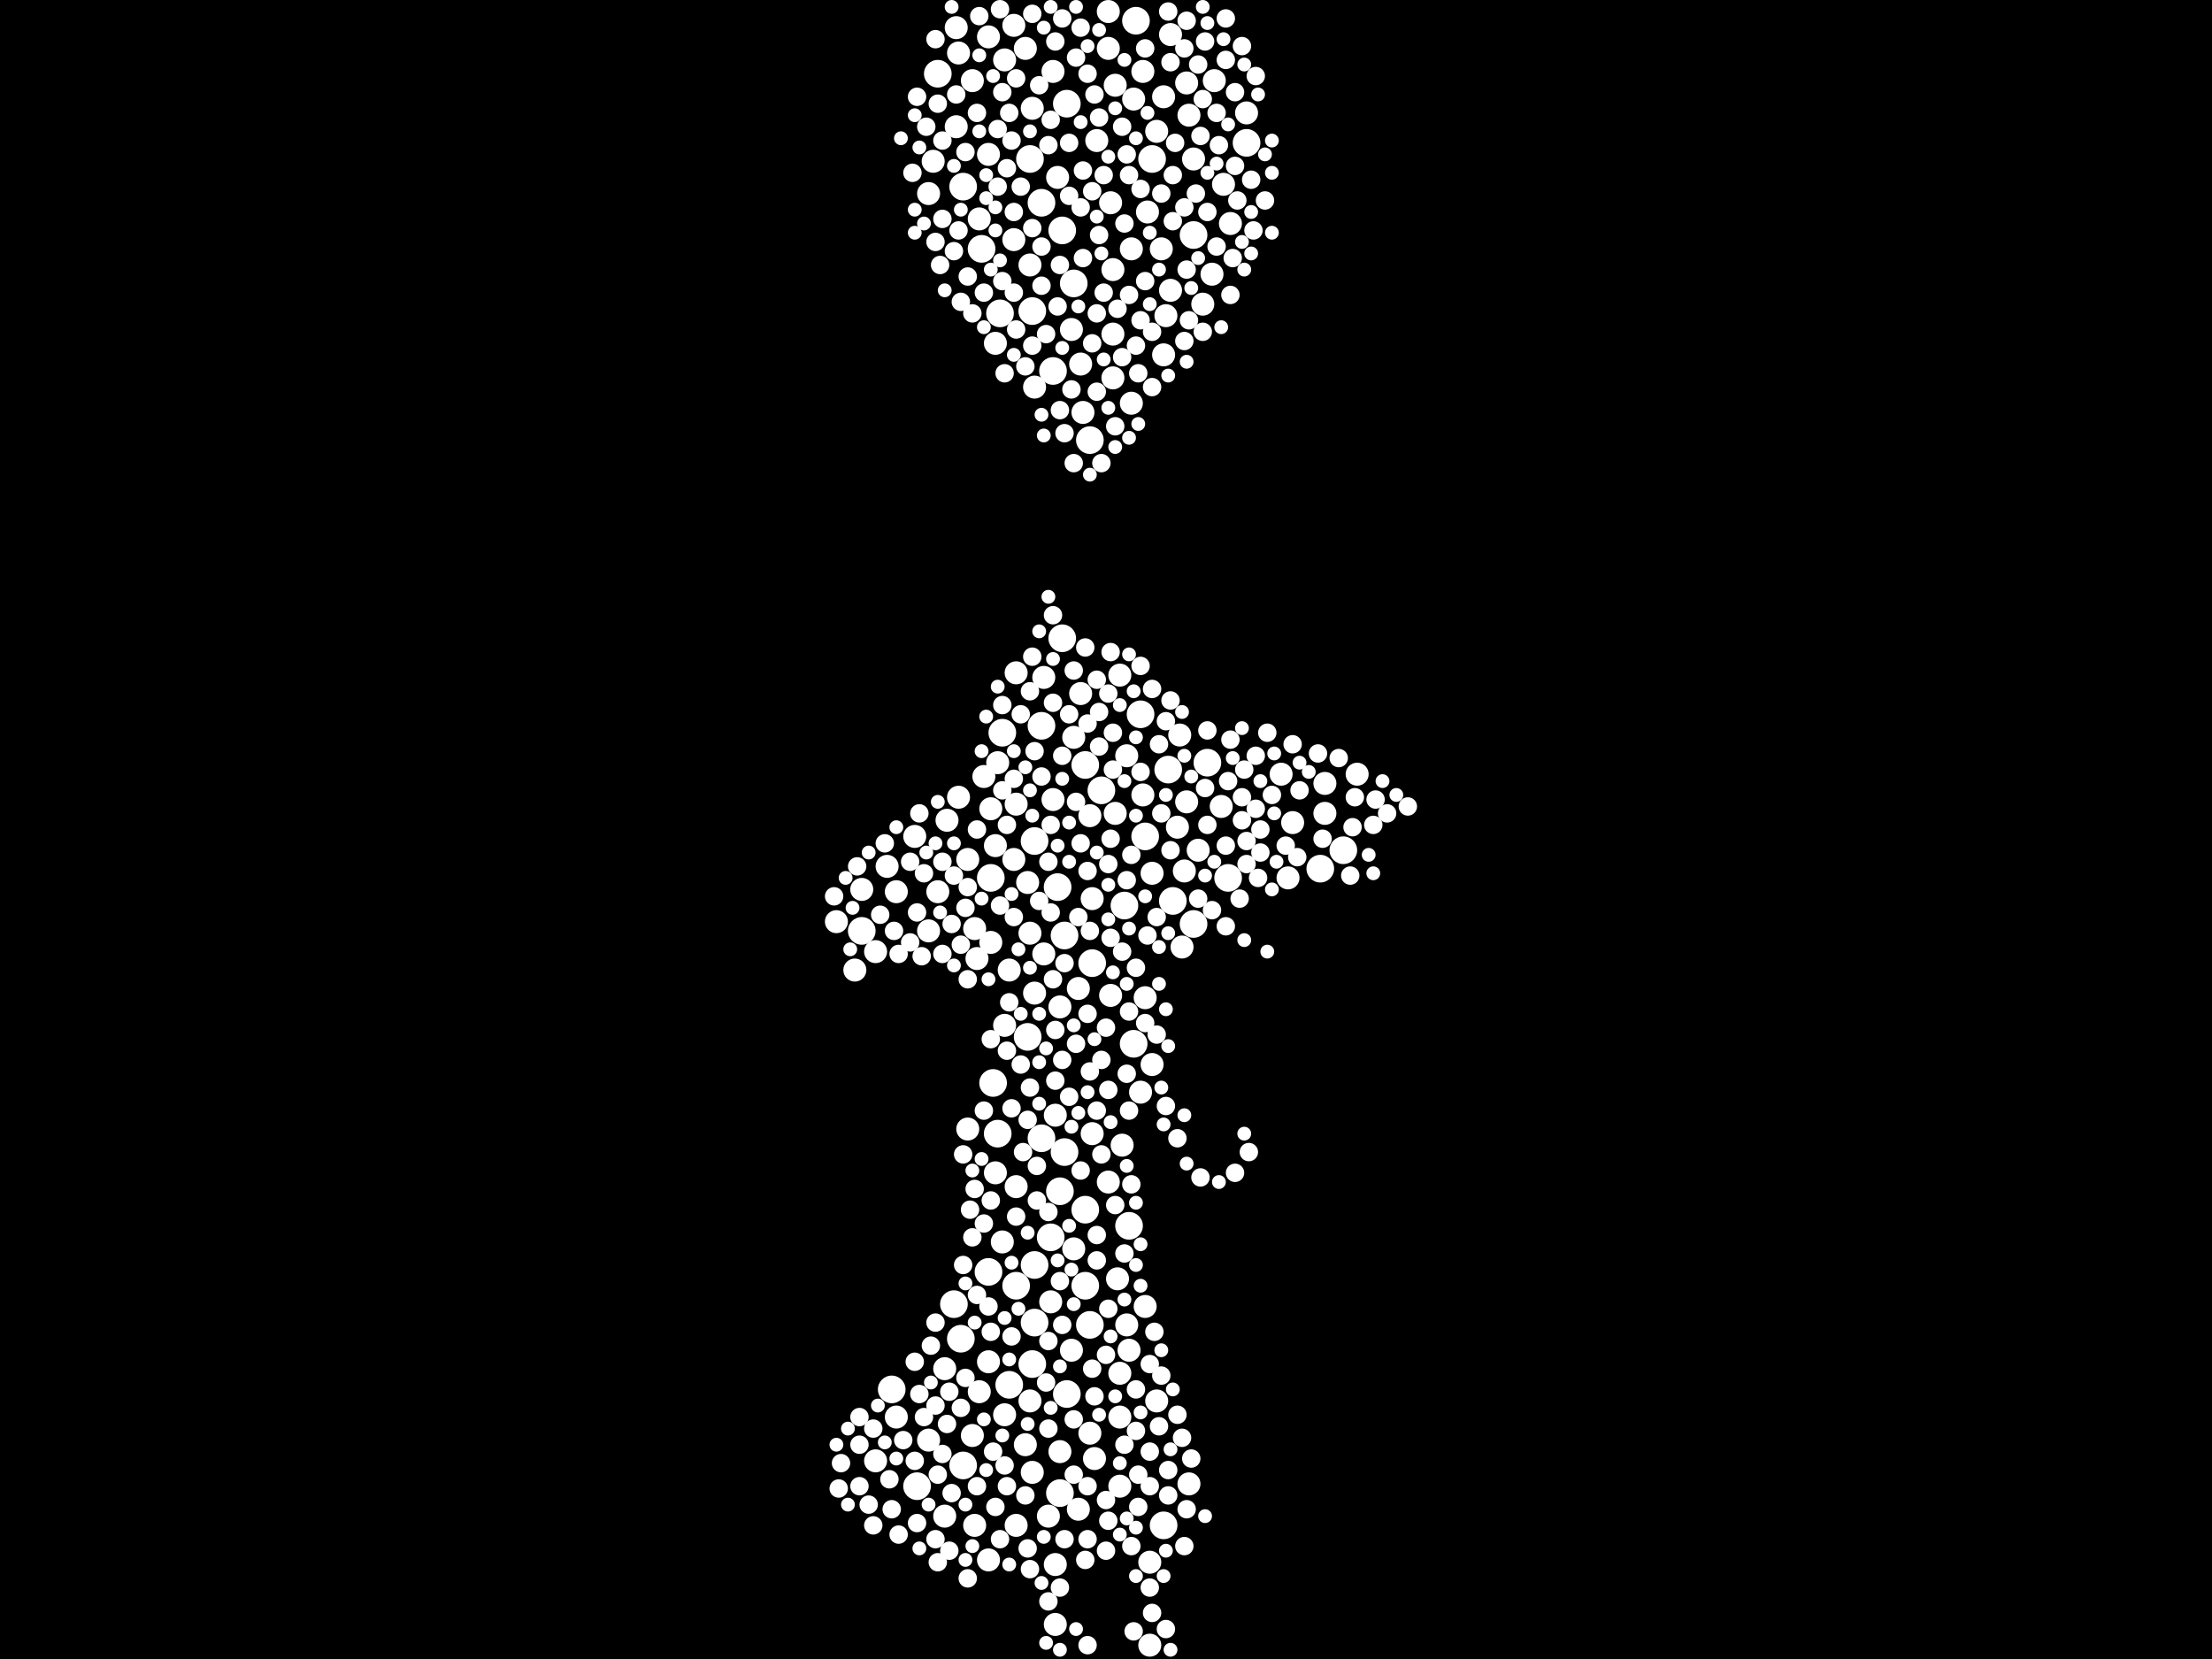 <?xml version="1.0" encoding="utf-8"?>
<svg xmlns="http://www.w3.org/2000/svg"
     xmlns:xlink="http://www.w3.org/1999/xlink" width="1920" height="1440" >

            <defs>
            <style type="text/css"><![CDATA[
circle {stroke: none;}
.c0 {fill: #FFFFFF;}
]]></style>
            </defs>
<rect x="0" y="0" width="1920" height="1440" fill="black"/>
<circle cx="904" cy="988" r="12" class="c0"/>
<circle cx="948" cy="836" r="12" class="c0"/>
<circle cx="1146" cy="754" r="12" class="c0"/>
<circle cx="866" cy="984" r="12" class="c0"/>
<circle cx="894" cy="138" r="12" class="c0"/>
<circle cx="774" cy="1206" r="12" class="c0"/>
<circle cx="914" cy="322" r="12" class="c0"/>
<circle cx="918" cy="770" r="12" class="c0"/>
<circle cx="946" cy="1150" r="12" class="c0"/>
<circle cx="898" cy="730" r="12" class="c0"/>
<circle cx="1166" cy="738" r="12" class="c0"/>
<circle cx="926" cy="1210" r="12" class="c0"/>
<circle cx="924" cy="1000" r="12" class="c0"/>
<circle cx="836" cy="1272" r="12" class="c0"/>
<circle cx="920" cy="1034" r="12" class="c0"/>
<circle cx="1082" cy="124" r="12" class="c0"/>
<circle cx="1048" cy="662" r="12" class="c0"/>
<circle cx="814" cy="64" r="12" class="c0"/>
<circle cx="904" cy="176" r="12" class="c0"/>
<circle cx="858" cy="1104" r="12" class="c0"/>
<circle cx="942" cy="664" r="12" class="c0"/>
<circle cx="942" cy="1050" r="12" class="c0"/>
<circle cx="942" cy="1116" r="12" class="c0"/>
<circle cx="990" cy="620" r="12" class="c0"/>
<circle cx="924" cy="812" r="12" class="c0"/>
<circle cx="920" cy="1296" r="12" class="c0"/>
<circle cx="898" cy="1098" r="12" class="c0"/>
<circle cx="836" cy="162" r="12" class="c0"/>
<circle cx="986" cy="18" r="12" class="c0"/>
<circle cx="1010" cy="1324" r="12" class="c0"/>
<circle cx="1018" cy="782" r="12" class="c0"/>
<circle cx="904" cy="630" r="12" class="c0"/>
<circle cx="1036" cy="204" r="12" class="c0"/>
<circle cx="1014" cy="668" r="12" class="c0"/>
<circle cx="882" cy="1116" r="12" class="c0"/>
<circle cx="912" cy="1074" r="12" class="c0"/>
<circle cx="748" cy="808" r="12" class="c0"/>
<circle cx="984" cy="906" r="12" class="c0"/>
<circle cx="1000" cy="138" r="12" class="c0"/>
<circle cx="946" cy="382" r="12" class="c0"/>
<circle cx="828" cy="1132" r="12" class="c0"/>
<circle cx="852" cy="216" r="12" class="c0"/>
<circle cx="898" cy="1148" r="12" class="c0"/>
<circle cx="1036" cy="802" r="12" class="c0"/>
<circle cx="860" cy="762" r="12" class="c0"/>
<circle cx="892" cy="900" r="12" class="c0"/>
<circle cx="876" cy="1202" r="12" class="c0"/>
<circle cx="926" cy="90" r="12" class="c0"/>
<circle cx="932" cy="246" r="12" class="c0"/>
<circle cx="922" cy="200" r="12" class="c0"/>
<circle cx="994" cy="726" r="12" class="c0"/>
<circle cx="956" cy="686" r="12" class="c0"/>
<circle cx="868" cy="272" r="12" class="c0"/>
<circle cx="896" cy="270" r="12" class="c0"/>
<circle cx="862" cy="940" r="12" class="c0"/>
<circle cx="834" cy="1162" r="12" class="c0"/>
<circle cx="1066" cy="762" r="12" class="c0"/>
<circle cx="980" cy="1064" r="12" class="c0"/>
<circle cx="922" cy="554" r="12" class="c0"/>
<circle cx="796" cy="1290" r="12" class="c0"/>
<circle cx="896" cy="1184" r="12" class="c0"/>
<circle cx="976" cy="786" r="12" class="c0"/>
<circle cx="870" cy="636" r="12" class="c0"/>
<circle cx="1118" cy="762" r="10" class="c0"/>
<circle cx="1150" cy="706" r="10" class="c0"/>
<circle cx="806" cy="168" r="10" class="c0"/>
<circle cx="832" cy="46" r="10" class="c0"/>
<circle cx="998" cy="1356" r="10" class="c0"/>
<circle cx="972" cy="1230" r="10" class="c0"/>
<circle cx="870" cy="1078" r="10" class="c0"/>
<circle cx="1024" cy="638" r="10" class="c0"/>
<circle cx="936" cy="1310" r="10" class="c0"/>
<circle cx="840" cy="746" r="10" class="c0"/>
<circle cx="1060" cy="700" r="10" class="c0"/>
<circle cx="946" cy="708" r="10" class="c0"/>
<circle cx="1004" cy="1216" r="10" class="c0"/>
<circle cx="1062" cy="160" r="10" class="c0"/>
<circle cx="916" cy="1358" r="10" class="c0"/>
<circle cx="1010" cy="84" r="10" class="c0"/>
<circle cx="972" cy="1192" r="10" class="c0"/>
<circle cx="898" cy="336" r="10" class="c0"/>
<circle cx="1112" cy="672" r="10" class="c0"/>
<circle cx="860" cy="818" r="10" class="c0"/>
<circle cx="966" cy="328" r="10" class="c0"/>
<circle cx="930" cy="1172" r="10" class="c0"/>
<circle cx="894" cy="230" r="10" class="c0"/>
<circle cx="850" cy="190" r="10" class="c0"/>
<circle cx="994" cy="1134" r="10" class="c0"/>
<circle cx="882" cy="1030" r="10" class="c0"/>
<circle cx="946" cy="1244" r="10" class="c0"/>
<circle cx="1016" cy="30" r="10" class="c0"/>
<circle cx="864" cy="298" r="10" class="c0"/>
<circle cx="858" cy="1354" r="10" class="c0"/>
<circle cx="914" cy="694" r="10" class="c0"/>
<circle cx="972" cy="1290" r="10" class="c0"/>
<circle cx="1036" cy="138" r="10" class="c0"/>
<circle cx="890" cy="1254" r="10" class="c0"/>
<circle cx="778" cy="1230" r="10" class="c0"/>
<circle cx="992" cy="62" r="10" class="c0"/>
<circle cx="778" cy="774" r="10" class="c0"/>
<circle cx="860" cy="702" r="10" class="c0"/>
<circle cx="990" cy="948" r="10" class="c0"/>
<circle cx="1004" cy="114" r="10" class="c0"/>
<circle cx="872" cy="52" r="10" class="c0"/>
<circle cx="832" cy="692" r="10" class="c0"/>
<circle cx="806" cy="808" r="10" class="c0"/>
<circle cx="940" cy="358" r="10" class="c0"/>
<circle cx="880" cy="746" r="10" class="c0"/>
<circle cx="968" cy="74" r="10" class="c0"/>
<circle cx="964" cy="864" r="10" class="c0"/>
<circle cx="872" cy="1228" r="10" class="c0"/>
<circle cx="1082" cy="98" r="10" class="c0"/>
<circle cx="864" cy="734" r="10" class="c0"/>
<circle cx="880" cy="208" r="10" class="c0"/>
<circle cx="820" cy="1316" r="10" class="c0"/>
<circle cx="890" cy="42" r="10" class="c0"/>
<circle cx="844" cy="1246" r="10" class="c0"/>
<circle cx="1026" cy="822" r="10" class="c0"/>
<circle cx="978" cy="656" r="10" class="c0"/>
<circle cx="962" cy="42" r="10" class="c0"/>
<circle cx="1122" cy="714" r="10" class="c0"/>
<circle cx="1032" cy="1288" r="10" class="c0"/>
<circle cx="994" cy="866" r="10" class="c0"/>
<circle cx="846" cy="1324" r="10" class="c0"/>
<circle cx="892" cy="766" r="10" class="c0"/>
<circle cx="966" cy="234" r="10" class="c0"/>
<circle cx="882" cy="584" r="10" class="c0"/>
<circle cx="1054" cy="70" r="10" class="c0"/>
<circle cx="840" cy="980" r="10" class="c0"/>
<circle cx="1008" cy="216" r="10" class="c0"/>
<circle cx="882" cy="698" r="10" class="c0"/>
<circle cx="1000" cy="758" r="10" class="c0"/>
<circle cx="760" cy="1268" r="10" class="c0"/>
<circle cx="980" cy="1172" r="10" class="c0"/>
<circle cx="858" cy="1182" r="10" class="c0"/>
<circle cx="906" cy="828" r="10" class="c0"/>
<circle cx="850" cy="1208" r="10" class="c0"/>
<circle cx="930" cy="286" r="10" class="c0"/>
<circle cx="898" cy="862" r="10" class="c0"/>
<circle cx="894" cy="810" r="10" class="c0"/>
<circle cx="936" cy="858" r="10" class="c0"/>
<circle cx="1052" cy="238" r="10" class="c0"/>
<circle cx="830" cy="110" r="10" class="c0"/>
<circle cx="876" cy="842" r="10" class="c0"/>
<circle cx="948" cy="984" r="10" class="c0"/>
<circle cx="972" cy="586" r="10" class="c0"/>
<circle cx="1032" cy="100" r="10" class="c0"/>
<circle cx="906" cy="588" r="10" class="c0"/>
<circle cx="1044" cy="264" r="10" class="c0"/>
<circle cx="1010" cy="308" r="10" class="c0"/>
<circle cx="968" cy="706" r="10" class="c0"/>
<circle cx="1016" cy="252" r="10" class="c0"/>
<circle cx="938" cy="316" r="10" class="c0"/>
<circle cx="858" cy="32" r="10" class="c0"/>
<circle cx="1030" cy="696" r="10" class="c0"/>
<circle cx="1000" cy="924" r="10" class="c0"/>
<circle cx="846" cy="806" r="10" class="c0"/>
<circle cx="910" cy="1316" r="10" class="c0"/>
<circle cx="916" cy="1410" r="10" class="c0"/>
<circle cx="1012" cy="274" r="10" class="c0"/>
<circle cx="748" cy="772" r="10" class="c0"/>
<circle cx="848" cy="832" r="10" class="c0"/>
<circle cx="760" cy="826" r="10" class="c0"/>
<circle cx="866" cy="662" r="10" class="c0"/>
<circle cx="1150" cy="680" r="10" class="c0"/>
<circle cx="1178" cy="672" r="10" class="c0"/>
<circle cx="1022" cy="718" r="10" class="c0"/>
<circle cx="916" cy="968" r="10" class="c0"/>
<circle cx="950" cy="1266" r="10" class="c0"/>
<circle cx="982" cy="350" r="10" class="c0"/>
<circle cx="814" cy="774" r="10" class="c0"/>
<circle cx="932" cy="640" r="10" class="c0"/>
<circle cx="844" cy="70" r="10" class="c0"/>
<circle cx="964" cy="176" r="10" class="c0"/>
<circle cx="962" cy="10" r="10" class="c0"/>
<circle cx="938" cy="602" r="10" class="c0"/>
<circle cx="912" cy="1130" r="10" class="c0"/>
<circle cx="894" cy="1216" r="10" class="c0"/>
<circle cx="872" cy="890" r="10" class="c0"/>
<circle cx="998" cy="1428" r="10" class="c0"/>
<circle cx="1068" cy="194" r="10" class="c0"/>
<circle cx="932" cy="1084" r="10" class="c0"/>
<circle cx="830" cy="24" r="10" class="c0"/>
<circle cx="880" cy="22" r="10" class="c0"/>
<circle cx="962" cy="1026" r="10" class="c0"/>
<circle cx="970" cy="1110" r="10" class="c0"/>
<circle cx="864" cy="1018" r="10" class="c0"/>
<circle cx="984" cy="86" r="10" class="c0"/>
<circle cx="914" cy="62" r="10" class="c0"/>
<circle cx="978" cy="1150" r="10" class="c0"/>
<circle cx="1030" cy="72" r="10" class="c0"/>
<circle cx="770" cy="752" r="10" class="c0"/>
<circle cx="920" cy="874" r="10" class="c0"/>
<circle cx="896" cy="94" r="10" class="c0"/>
<circle cx="820" cy="1188" r="10" class="c0"/>
<circle cx="822" cy="712" r="10" class="c0"/>
<circle cx="996" cy="184" r="10" class="c0"/>
<circle cx="948" cy="780" r="10" class="c0"/>
<circle cx="918" cy="154" r="10" class="c0"/>
<circle cx="896" cy="1278" r="10" class="c0"/>
<circle cx="806" cy="1250" r="10" class="c0"/>
<circle cx="810" cy="140" r="10" class="c0"/>
<circle cx="882" cy="1324" r="10" class="c0"/>
<circle cx="974" cy="994" r="10" class="c0"/>
<circle cx="858" cy="134" r="10" class="c0"/>
<circle cx="794" cy="726" r="10" class="c0"/>
<circle cx="726" cy="800" r="10" class="c0"/>
<circle cx="920" cy="1260" r="10" class="c0"/>
<circle cx="966" cy="290" r="10" class="c0"/>
<circle cx="742" cy="842" r="10" class="c0"/>
<circle cx="1028" cy="756" r="10" class="c0"/>
<circle cx="952" cy="122" r="10" class="c0"/>
<circle cx="854" cy="674" r="10" class="c0"/>
<circle cx="1040" cy="738" r="10" class="c0"/>
<circle cx="992" cy="690" r="10" class="c0"/>
<circle cx="982" cy="216" r="10" class="c0"/>
<circle cx="912" cy="792" r="8" class="c0"/>
<circle cx="944" cy="1336" r="8" class="c0"/>
<circle cx="980" cy="152" r="8" class="c0"/>
<circle cx="998" cy="1260" r="8" class="c0"/>
<circle cx="1082" cy="730" r="8" class="c0"/>
<circle cx="916" cy="36" r="8" class="c0"/>
<circle cx="974" cy="110" r="8" class="c0"/>
<circle cx="900" cy="1012" r="8" class="c0"/>
<circle cx="824" cy="1346" r="8" class="c0"/>
<circle cx="832" cy="200" r="8" class="c0"/>
<circle cx="758" cy="1240" r="8" class="c0"/>
<circle cx="894" cy="944" r="8" class="c0"/>
<circle cx="896" cy="300" r="8" class="c0"/>
<circle cx="986" cy="1242" r="8" class="c0"/>
<circle cx="1000" cy="1400" r="8" class="c0"/>
<circle cx="1100" cy="636" r="8" class="c0"/>
<circle cx="764" cy="794" r="8" class="c0"/>
<circle cx="866" cy="112" r="8" class="c0"/>
<circle cx="892" cy="1344" r="8" class="c0"/>
<circle cx="812" cy="1220" r="8" class="c0"/>
<circle cx="866" cy="162" r="8" class="c0"/>
<circle cx="950" cy="1212" r="8" class="c0"/>
<circle cx="988" cy="1308" r="8" class="c0"/>
<circle cx="846" cy="1032" r="8" class="c0"/>
<circle cx="1008" cy="1194" r="8" class="c0"/>
<circle cx="1000" cy="598" r="8" class="c0"/>
<circle cx="840" cy="240" r="8" class="c0"/>
<circle cx="998" cy="1378" r="8" class="c0"/>
<circle cx="952" cy="1094" r="8" class="c0"/>
<circle cx="844" cy="1074" r="8" class="c0"/>
<circle cx="1086" cy="156" r="8" class="c0"/>
<circle cx="982" cy="742" r="8" class="c0"/>
<circle cx="818" cy="748" r="8" class="c0"/>
<circle cx="954" cy="204" r="8" class="c0"/>
<circle cx="1066" cy="678" r="8" class="c0"/>
<circle cx="1090" cy="656" r="8" class="c0"/>
<circle cx="826" cy="1296" r="8" class="c0"/>
<circle cx="944" cy="64" r="8" class="c0"/>
<circle cx="914" cy="610" r="8" class="c0"/>
<circle cx="784" cy="1250" r="8" class="c0"/>
<circle cx="1018" cy="192" r="8" class="c0"/>
<circle cx="904" cy="674" r="8" class="c0"/>
<circle cx="1016" cy="54" r="8" class="c0"/>
<circle cx="1048" cy="716" r="8" class="c0"/>
<circle cx="1064" cy="52" r="8" class="c0"/>
<circle cx="1028" cy="1342" r="8" class="c0"/>
<circle cx="1030" cy="18" r="8" class="c0"/>
<circle cx="804" cy="110" r="8" class="c0"/>
<circle cx="944" cy="628" r="8" class="c0"/>
<circle cx="946" cy="808" r="8" class="c0"/>
<circle cx="1006" cy="646" r="8" class="c0"/>
<circle cx="870" cy="80" r="8" class="c0"/>
<circle cx="1046" cy="36" r="8" class="c0"/>
<circle cx="980" cy="964" r="8" class="c0"/>
<circle cx="952" cy="964" r="8" class="c0"/>
<circle cx="932" cy="582" r="8" class="c0"/>
<circle cx="912" cy="716" r="8" class="c0"/>
<circle cx="1006" cy="1238" r="8" class="c0"/>
<circle cx="982" cy="1342" r="8" class="c0"/>
<circle cx="922" cy="16" r="8" class="c0"/>
<circle cx="910" cy="1240" r="8" class="c0"/>
<circle cx="870" cy="244" r="8" class="c0"/>
<circle cx="864" cy="1308" r="8" class="c0"/>
<circle cx="928" cy="124" r="8" class="c0"/>
<circle cx="980" cy="878" r="8" class="c0"/>
<circle cx="1070" cy="224" r="8" class="c0"/>
<circle cx="976" cy="194" r="8" class="c0"/>
<circle cx="818" cy="190" r="8" class="c0"/>
<circle cx="1078" cy="40" r="8" class="c0"/>
<circle cx="1104" cy="690" r="8" class="c0"/>
<circle cx="932" cy="1280" r="8" class="c0"/>
<circle cx="952" cy="340" r="8" class="c0"/>
<circle cx="942" cy="562" r="8" class="c0"/>
<circle cx="1144" cy="654" r="8" class="c0"/>
<circle cx="1014" cy="1298" r="8" class="c0"/>
<circle cx="730" cy="1270" r="8" class="c0"/>
<circle cx="878" cy="1160" r="8" class="c0"/>
<circle cx="978" cy="134" r="8" class="c0"/>
<circle cx="850" cy="14" r="8" class="c0"/>
<circle cx="960" cy="892" r="8" class="c0"/>
<circle cx="962" cy="602" r="8" class="c0"/>
<circle cx="882" cy="1056" r="8" class="c0"/>
<circle cx="1068" cy="642" r="8" class="c0"/>
<circle cx="1000" cy="288" r="8" class="c0"/>
<circle cx="818" cy="828" r="8" class="c0"/>
<circle cx="948" cy="1188" r="8" class="c0"/>
<circle cx="862" cy="1260" r="8" class="c0"/>
<circle cx="922" cy="920" r="8" class="c0"/>
<circle cx="970" cy="268" r="8" class="c0"/>
<circle cx="894" cy="1362" r="8" class="c0"/>
<circle cx="838" cy="132" r="8" class="c0"/>
<circle cx="794" cy="1182" r="8" class="c0"/>
<circle cx="968" cy="370" r="8" class="c0"/>
<circle cx="986" cy="840" r="8" class="c0"/>
<circle cx="1148" cy="728" r="8" class="c0"/>
<circle cx="956" cy="1002" r="8" class="c0"/>
<circle cx="808" cy="1168" r="8" class="c0"/>
<circle cx="886" cy="620" r="8" class="c0"/>
<circle cx="1078" cy="692" r="8" class="c0"/>
<circle cx="944" cy="880" r="8" class="c0"/>
<circle cx="1176" cy="692" r="8" class="c0"/>
<circle cx="754" cy="1306" r="8" class="c0"/>
<circle cx="962" cy="946" r="8" class="c0"/>
<circle cx="1026" cy="1248" r="8" class="c0"/>
<circle cx="860" cy="1042" r="8" class="c0"/>
<circle cx="1204" cy="706" r="8" class="c0"/>
<circle cx="978" cy="932" r="8" class="c0"/>
<circle cx="1048" cy="634" r="8" class="c0"/>
<circle cx="1004" cy="898" r="8" class="c0"/>
<circle cx="920" cy="356" r="8" class="c0"/>
<circle cx="1020" cy="124" r="8" class="c0"/>
<circle cx="822" cy="1236" r="8" class="c0"/>
<circle cx="744" cy="752" r="8" class="c0"/>
<circle cx="874" cy="912" r="8" class="c0"/>
<circle cx="944" cy="756" r="8" class="c0"/>
<circle cx="1014" cy="10" r="8" class="c0"/>
<circle cx="1028" cy="180" r="8" class="c0"/>
<circle cx="964" cy="814" r="8" class="c0"/>
<circle cx="796" cy="1322" r="8" class="c0"/>
<circle cx="868" cy="786" r="8" class="c0"/>
<circle cx="938" cy="24" r="8" class="c0"/>
<circle cx="940" cy="148" r="8" class="c0"/>
<circle cx="826" cy="802" r="8" class="c0"/>
<circle cx="872" cy="1272" r="8" class="c0"/>
<circle cx="1090" cy="66" r="8" class="c0"/>
<circle cx="780" cy="1332" r="8" class="c0"/>
<circle cx="1056" cy="98" r="8" class="c0"/>
<circle cx="860" cy="1156" r="8" class="c0"/>
<circle cx="1074" cy="174" r="8" class="c0"/>
<circle cx="896" cy="198" r="8" class="c0"/>
<circle cx="946" cy="930" r="8" class="c0"/>
<circle cx="974" cy="310" r="8" class="c0"/>
<circle cx="858" cy="1134" r="8" class="c0"/>
<circle cx="912" cy="104" r="8" class="c0"/>
<circle cx="938" cy="732" r="8" class="c0"/>
<circle cx="1028" cy="296" r="8" class="c0"/>
<circle cx="818" cy="1262" r="8" class="c0"/>
<circle cx="954" cy="102" r="8" class="c0"/>
<circle cx="952" cy="272" r="8" class="c0"/>
<circle cx="758" cy="1324" r="8" class="c0"/>
<circle cx="1012" cy="960" r="8" class="c0"/>
<circle cx="938" cy="180" r="8" class="c0"/>
<circle cx="890" cy="318" r="8" class="c0"/>
<circle cx="994" cy="244" r="8" class="c0"/>
<circle cx="886" cy="924" r="8" class="c0"/>
<circle cx="934" cy="906" r="8" class="c0"/>
<circle cx="1048" cy="184" r="8" class="c0"/>
<circle cx="772" cy="1284" r="8" class="c0"/>
<circle cx="988" cy="324" r="8" class="c0"/>
<circle cx="1032" cy="278" r="8" class="c0"/>
<circle cx="814" cy="90" r="8" class="c0"/>
<circle cx="944" cy="1428" r="8" class="c0"/>
<circle cx="896" cy="12" r="8" class="c0"/>
<circle cx="1072" cy="1018" r="8" class="c0"/>
<circle cx="798" cy="706" r="8" class="c0"/>
<circle cx="728" cy="1292" r="8" class="c0"/>
<circle cx="908" cy="290" r="8" class="c0"/>
<circle cx="956" cy="402" r="8" class="c0"/>
<circle cx="958" cy="152" r="8" class="c0"/>
<circle cx="1084" cy="1000" r="8" class="c0"/>
<circle cx="816" cy="230" r="8" class="c0"/>
<circle cx="798" cy="1210" r="8" class="c0"/>
<circle cx="1004" cy="796" r="8" class="c0"/>
<circle cx="928" cy="952" r="8" class="c0"/>
<circle cx="836" cy="1098" r="8" class="c0"/>
<circle cx="934" cy="50" r="8" class="c0"/>
<circle cx="1002" cy="1156" r="8" class="c0"/>
<circle cx="1094" cy="740" r="8" class="c0"/>
<circle cx="1016" cy="608" r="8" class="c0"/>
<circle cx="796" cy="792" r="8" class="c0"/>
<circle cx="962" cy="750" r="8" class="c0"/>
<circle cx="1122" cy="646" r="8" class="c0"/>
<circle cx="1040" cy="780" r="8" class="c0"/>
<circle cx="1022" cy="988" r="8" class="c0"/>
<circle cx="892" cy="972" r="8" class="c0"/>
<circle cx="1008" cy="168" r="8" class="c0"/>
<circle cx="1064" cy="734" r="8" class="c0"/>
<circle cx="746" cy="1230" r="8" class="c0"/>
<circle cx="1076" cy="780" r="8" class="c0"/>
<circle cx="904" cy="214" r="8" class="c0"/>
<circle cx="936" cy="796" r="8" class="c0"/>
<circle cx="996" cy="812" r="8" class="c0"/>
<circle cx="952" cy="1072" r="8" class="c0"/>
<circle cx="966" cy="636" r="8" class="c0"/>
<circle cx="880" cy="254" r="8" class="c0"/>
<circle cx="940" cy="224" r="8" class="c0"/>
<circle cx="1094" cy="720" r="8" class="c0"/>
<circle cx="854" cy="1062" r="8" class="c0"/>
<circle cx="1116" cy="734" r="8" class="c0"/>
<circle cx="1192" cy="716" r="8" class="c0"/>
<circle cx="928" cy="170" r="8" class="c0"/>
<circle cx="796" cy="84" r="8" class="c0"/>
<circle cx="838" cy="788" r="8" class="c0"/>
<circle cx="890" cy="1298" r="8" class="c0"/>
<circle cx="904" cy="248" r="8" class="c0"/>
<circle cx="938" cy="1016" r="8" class="c0"/>
<circle cx="1058" cy="126" r="8" class="c0"/>
<circle cx="774" cy="1310" r="8" class="c0"/>
<circle cx="924" cy="1336" r="8" class="c0"/>
<circle cx="1064" cy="804" r="8" class="c0"/>
<circle cx="930" cy="338" r="8" class="c0"/>
<circle cx="998" cy="1290" r="8" class="c0"/>
<circle cx="836" cy="1002" r="8" class="c0"/>
<circle cx="848" cy="1290" r="8" class="c0"/>
<circle cx="1038" cy="168" r="8" class="c0"/>
<circle cx="976" cy="1254" r="8" class="c0"/>
<circle cx="1092" cy="762" r="8" class="c0"/>
<circle cx="998" cy="1184" r="8" class="c0"/>
<circle cx="838" cy="1196" r="8" class="c0"/>
<circle cx="914" cy="850" r="8" class="c0"/>
<circle cx="988" cy="1280" r="8" class="c0"/>
<circle cx="1012" cy="626" r="8" class="c0"/>
<circle cx="780" cy="828" r="8" class="c0"/>
<circle cx="1056" cy="214" r="8" class="c0"/>
<circle cx="1194" cy="694" r="8" class="c0"/>
<circle cx="1030" cy="234" r="8" class="c0"/>
<circle cx="952" cy="590" r="8" class="c0"/>
<circle cx="768" cy="732" r="8" class="c0"/>
<circle cx="812" cy="34" r="8" class="c0"/>
<circle cx="990" cy="278" r="8" class="c0"/>
<circle cx="910" cy="1052" r="8" class="c0"/>
<circle cx="840" cy="770" r="8" class="c0"/>
<circle cx="986" cy="300" r="8" class="c0"/>
<circle cx="876" cy="98" r="8" class="c0"/>
<circle cx="1018" cy="152" r="8" class="c0"/>
<circle cx="878" cy="962" r="8" class="c0"/>
<circle cx="944" cy="1290" r="8" class="c0"/>
<circle cx="932" cy="1232" r="8" class="c0"/>
<circle cx="916" cy="894" r="8" class="c0"/>
<circle cx="882" cy="68" r="8" class="c0"/>
<circle cx="746" cy="1254" r="8" class="c0"/>
<circle cx="960" cy="1302" r="8" class="c0"/>
<circle cx="848" cy="98" r="8" class="c0"/>
<circle cx="802" cy="758" r="8" class="c0"/>
<circle cx="1044" cy="288" r="8" class="c0"/>
<circle cx="1174" cy="718" r="8" class="c0"/>
<circle cx="962" cy="1320" r="8" class="c0"/>
<circle cx="916" cy="938" r="8" class="c0"/>
<circle cx="1072" cy="144" r="8" class="c0"/>
<circle cx="976" cy="1088" r="8" class="c0"/>
<circle cx="830" cy="82" r="8" class="c0"/>
<circle cx="812" cy="210" r="8" class="c0"/>
<circle cx="880" cy="184" r="8" class="c0"/>
<circle cx="848" cy="720" r="8" class="c0"/>
<circle cx="1078" cy="712" r="8" class="c0"/>
<circle cx="958" cy="254" r="8" class="c0"/>
<circle cx="898" cy="652" r="8" class="c0"/>
<circle cx="986" cy="1206" r="8" class="c0"/>
<circle cx="902" cy="74" r="8" class="c0"/>
<circle cx="994" cy="42" r="8" class="c0"/>
<circle cx="1064" cy="16" r="8" class="c0"/>
<circle cx="888" cy="1000" r="8" class="c0"/>
<circle cx="834" cy="820" r="8" class="c0"/>
<circle cx="1030" cy="1310" r="8" class="c0"/>
<circle cx="1046" cy="684" r="8" class="c0"/>
<circle cx="834" cy="1222" r="8" class="c0"/>
<circle cx="874" cy="716" r="8" class="c0"/>
<circle cx="922" cy="1150" r="8" class="c0"/>
<circle cx="868" cy="1336" r="8" class="c0"/>
<circle cx="1014" cy="1276" r="8" class="c0"/>
<circle cx="920" cy="1378" r="8" class="c0"/>
<circle cx="1072" cy="80" r="8" class="c0"/>
<circle cx="1082" cy="750" r="8" class="c0"/>
<circle cx="1016" cy="738" r="8" class="c0"/>
<circle cx="924" cy="376" r="8" class="c0"/>
<circle cx="922" cy="656" r="8" class="c0"/>
<circle cx="868" cy="8" r="8" class="c0"/>
<circle cx="932" cy="402" r="8" class="c0"/>
<circle cx="990" cy="164" r="8" class="c0"/>
<circle cx="840" cy="850" r="8" class="c0"/>
<circle cx="842" cy="1050" r="8" class="c0"/>
<circle cx="854" cy="964" r="8" class="c0"/>
<circle cx="1008" cy="706" r="8" class="c0"/>
<circle cx="964" cy="728" r="8" class="c0"/>
<circle cx="834" cy="262" r="8" class="c0"/>
<circle cx="960" cy="1176" r="8" class="c0"/>
<circle cx="914" cy="534" r="8" class="c0"/>
<circle cx="1128" cy="686" r="8" class="c0"/>
<circle cx="812" cy="1148" r="8" class="c0"/>
<circle cx="878" cy="122" r="8" class="c0"/>
<circle cx="934" cy="696" r="8" class="c0"/>
<circle cx="1044" cy="86" r="8" class="c0"/>
<circle cx="968" cy="1046" r="8" class="c0"/>
<circle cx="910" cy="748" r="8" class="c0"/>
<circle cx="894" cy="600" r="8" class="c0"/>
<circle cx="790" cy="818" r="8" class="c0"/>
<circle cx="1088" cy="200" r="8" class="c0"/>
<circle cx="962" cy="1136" r="8" class="c0"/>
<circle cx="920" cy="230" r="8" class="c0"/>
<circle cx="840" cy="1370" r="8" class="c0"/>
<circle cx="1042" cy="1022" r="8" class="c0"/>
<circle cx="1012" cy="1414" r="8" class="c0"/>
<circle cx="942" cy="1354" r="8" class="c0"/>
<circle cx="876" cy="870" r="8" class="c0"/>
<circle cx="896" cy="570" r="8" class="c0"/>
<circle cx="874" cy="1290" r="8" class="c0"/>
<circle cx="824" cy="1208" r="8" class="c0"/>
<circle cx="1034" cy="1266" r="8" class="c0"/>
<circle cx="956" cy="920" r="8" class="c0"/>
<circle cx="950" cy="82" r="8" class="c0"/>
<circle cx="948" cy="298" r="8" class="c0"/>
<circle cx="948" cy="166" r="8" class="c0"/>
<circle cx="982" cy="1028" r="8" class="c0"/>
<circle cx="880" cy="796" r="8" class="c0"/>
<circle cx="886" cy="162" r="8" class="c0"/>
<circle cx="776" cy="808" r="8" class="c0"/>
<circle cx="860" cy="902" r="8" class="c0"/>
<circle cx="964" cy="566" r="8" class="c0"/>
<circle cx="1222" cy="700" r="8" class="c0"/>
<circle cx="990" cy="578" r="8" class="c0"/>
<circle cx="920" cy="1112" r="8" class="c0"/>
<circle cx="1126" cy="744" r="8" class="c0"/>
<circle cx="870" cy="612" r="8" class="c0"/>
<circle cx="812" cy="1336" r="8" class="c0"/>
<circle cx="1000" cy="336" r="8" class="c0"/>
<circle cx="1040" cy="56" r="8" class="c0"/>
<circle cx="790" cy="748" r="8" class="c0"/>
<circle cx="954" cy="618" r="8" class="c0"/>
<circle cx="1080" cy="668" r="8" class="c0"/>
<circle cx="844" cy="272" r="8" class="c0"/>
<circle cx="980" cy="256" r="8" class="c0"/>
<circle cx="974" cy="826" r="8" class="c0"/>
<circle cx="978" cy="764" r="8" class="c0"/>
<circle cx="918" cy="266" r="8" class="c0"/>
<circle cx="928" cy="620" r="8" class="c0"/>
<circle cx="794" cy="1268" r="8" class="c0"/>
<circle cx="954" cy="648" r="8" class="c0"/>
<circle cx="1068" cy="256" r="8" class="c0"/>
<circle cx="1098" cy="174" r="8" class="c0"/>
<circle cx="848" cy="1124" r="8" class="c0"/>
<circle cx="802" cy="1230" r="8" class="c0"/>
<circle cx="924" cy="836" r="8" class="c0"/>
<circle cx="994" cy="888" r="8" class="c0"/>
<circle cx="828" cy="218" r="8" class="c0"/>
<circle cx="984" cy="1416" r="8" class="c0"/>
<circle cx="1172" cy="760" r="8" class="c0"/>
<circle cx="902" cy="782" r="8" class="c0"/>
<circle cx="910" cy="126" r="8" class="c0"/>
<circle cx="910" cy="1390" r="8" class="c0"/>
<circle cx="854" cy="254" r="8" class="c0"/>
<circle cx="880" cy="676" r="8" class="c0"/>
<circle cx="1042" cy="118" r="8" class="c0"/>
<circle cx="1028" cy="42" r="8" class="c0"/>
<circle cx="990" cy="670" r="8" class="c0"/>
<circle cx="746" cy="1290" r="8" class="c0"/>
<circle cx="818" cy="122" r="8" class="c0"/>
<circle cx="874" cy="146" r="8" class="c0"/>
<circle cx="1090" cy="702" r="8" class="c0"/>
<circle cx="1022" cy="1228" r="8" class="c0"/>
<circle cx="1052" cy="790" r="8" class="c0"/>
<circle cx="724" cy="778" r="8" class="c0"/>
<circle cx="908" cy="1200" r="8" class="c0"/>
<circle cx="814" cy="1280" r="8" class="c0"/>
<circle cx="910" cy="1164" r="8" class="c0"/>
<circle cx="800" cy="830" r="8" class="c0"/>
<circle cx="872" cy="324" r="8" class="c0"/>
<circle cx="960" cy="1346" r="8" class="c0"/>
<circle cx="1162" cy="658" r="8" class="c0"/>
<circle cx="870" cy="686" r="8" class="c0"/>
<circle cx="882" cy="286" r="8" class="c0"/>
<circle cx="814" cy="1356" r="8" class="c0"/>
<circle cx="828" cy="760" r="8" class="c0"/>
<circle cx="966" cy="668" r="8" class="c0"/>
<circle cx="900" cy="1042" r="8" class="c0"/>
<circle cx="792" cy="150" r="8" class="c0"/>
<circle cx="910" cy="518" r="6" class="c0"/>
<circle cx="1094" cy="678" r="6" class="c0"/>
<circle cx="872" cy="1144" r="6" class="c0"/>
<circle cx="1098" cy="134" r="6" class="c0"/>
<circle cx="928" cy="748" r="6" class="c0"/>
<circle cx="892" cy="1070" r="6" class="c0"/>
<circle cx="1006" cy="854" r="6" class="c0"/>
<circle cx="906" cy="1334" r="6" class="c0"/>
<circle cx="928" cy="714" r="6" class="c0"/>
<circle cx="1046" cy="760" r="6" class="c0"/>
<circle cx="934" cy="1414" r="6" class="c0"/>
<circle cx="938" cy="106" r="6" class="c0"/>
<circle cx="850" cy="48" r="6" class="c0"/>
<circle cx="930" cy="978" r="6" class="c0"/>
<circle cx="864" cy="200" r="6" class="c0"/>
<circle cx="908" cy="1426" r="6" class="c0"/>
<circle cx="922" cy="676" r="6" class="c0"/>
<circle cx="794" cy="182" r="6" class="c0"/>
<circle cx="986" cy="1098" r="6" class="c0"/>
<circle cx="962" cy="354" r="6" class="c0"/>
<circle cx="980" cy="568" r="6" class="c0"/>
<circle cx="794" cy="202" r="6" class="c0"/>
<circle cx="962" cy="798" r="6" class="c0"/>
<circle cx="844" cy="1342" r="6" class="c0"/>
<circle cx="1136" cy="670" r="6" class="c0"/>
<circle cx="1048" cy="20" r="6" class="c0"/>
<circle cx="876" cy="1180" r="6" class="c0"/>
<circle cx="828" cy="732" r="6" class="c0"/>
<circle cx="802" cy="194" r="6" class="c0"/>
<circle cx="894" cy="114" r="6" class="c0"/>
<circle cx="986" cy="120" r="6" class="c0"/>
<circle cx="1030" cy="1010" r="6" class="c0"/>
<circle cx="928" cy="1064" r="6" class="c0"/>
<circle cx="920" cy="1432" r="6" class="c0"/>
<circle cx="964" cy="974" r="6" class="c0"/>
<circle cx="1048" cy="150" r="6" class="c0"/>
<circle cx="726" cy="1254" r="6" class="c0"/>
<circle cx="976" cy="52" r="6" class="c0"/>
<circle cx="884" cy="824" r="6" class="c0"/>
<circle cx="1008" cy="1172" r="6" class="c0"/>
<circle cx="976" cy="1128" r="6" class="c0"/>
<circle cx="922" cy="302" r="6" class="c0"/>
<circle cx="988" cy="368" r="6" class="c0"/>
<circle cx="914" cy="572" r="6" class="c0"/>
<circle cx="820" cy="252" r="6" class="c0"/>
<circle cx="902" cy="922" r="6" class="c0"/>
<circle cx="856" cy="172" r="6" class="c0"/>
<circle cx="934" cy="6" r="6" class="c0"/>
<circle cx="984" cy="600" r="6" class="c0"/>
<circle cx="896" cy="708" r="6" class="c0"/>
<circle cx="870" cy="1246" r="6" class="c0"/>
<circle cx="1080" cy="56" r="6" class="c0"/>
<circle cx="978" cy="1318" r="6" class="c0"/>
<circle cx="814" cy="696" r="6" class="c0"/>
<circle cx="902" cy="958" r="6" class="c0"/>
<circle cx="978" cy="1012" r="6" class="c0"/>
<circle cx="968" cy="388" r="6" class="c0"/>
<circle cx="860" cy="234" r="6" class="c0"/>
<circle cx="904" cy="1374" r="6" class="c0"/>
<circle cx="998" cy="264" r="6" class="c0"/>
<circle cx="1104" cy="202" r="6" class="c0"/>
<circle cx="1092" cy="82" r="6" class="c0"/>
<circle cx="856" cy="622" r="6" class="c0"/>
<circle cx="1014" cy="326" r="6" class="c0"/>
<circle cx="966" cy="844" r="6" class="c0"/>
<circle cx="846" cy="1148" r="6" class="c0"/>
<circle cx="858" cy="850" r="6" class="c0"/>
<circle cx="904" cy="360" r="6" class="c0"/>
<circle cx="838" cy="1354" r="6" class="c0"/>
<circle cx="876" cy="1358" r="6" class="c0"/>
<circle cx="1212" cy="690" r="6" class="c0"/>
<circle cx="852" cy="1006" r="6" class="c0"/>
<circle cx="1012" cy="876" r="6" class="c0"/>
<circle cx="972" cy="1270" r="6" class="c0"/>
<circle cx="1028" cy="968" r="6" class="c0"/>
<circle cx="844" cy="1016" r="6" class="c0"/>
<circle cx="990" cy="1116" r="6" class="c0"/>
<circle cx="738" cy="824" r="6" class="c0"/>
<circle cx="1078" cy="632" r="6" class="c0"/>
<circle cx="808" cy="1200" r="6" class="c0"/>
<circle cx="868" cy="226" r="6" class="c0"/>
<circle cx="1016" cy="1432" r="6" class="c0"/>
<circle cx="798" cy="128" r="6" class="c0"/>
<circle cx="958" cy="312" r="6" class="c0"/>
<circle cx="964" cy="1160" r="6" class="c0"/>
<circle cx="894" cy="686" r="6" class="c0"/>
<circle cx="950" cy="902" r="6" class="c0"/>
<circle cx="1066" cy="108" r="6" class="c0"/>
<circle cx="1006" cy="234" r="6" class="c0"/>
<circle cx="1078" cy="210" r="6" class="c0"/>
<circle cx="854" cy="284" r="6" class="c0"/>
<circle cx="1044" cy="6" r="6" class="c0"/>
<circle cx="886" cy="880" r="6" class="c0"/>
<circle cx="1034" cy="250" r="6" class="c0"/>
<circle cx="1030" cy="314" r="6" class="c0"/>
<circle cx="838" cy="1306" r="6" class="c0"/>
<circle cx="906" cy="24" r="6" class="c0"/>
<circle cx="1008" cy="944" r="6" class="c0"/>
<circle cx="920" cy="1186" r="6" class="c0"/>
<circle cx="1012" cy="1346" r="6" class="c0"/>
<circle cx="1108" cy="748" r="6" class="c0"/>
<circle cx="976" cy="678" r="6" class="c0"/>
<circle cx="1016" cy="1258" r="6" class="c0"/>
<circle cx="994" cy="778" r="6" class="c0"/>
<circle cx="852" cy="652" r="6" class="c0"/>
<circle cx="1060" cy="284" r="6" class="c0"/>
<circle cx="1086" cy="220" r="6" class="c0"/>
<circle cx="762" cy="1220" r="6" class="c0"/>
<circle cx="828" cy="838" r="6" class="c0"/>
<circle cx="946" cy="412" r="6" class="c0"/>
<circle cx="850" cy="114" r="6" class="c0"/>
<circle cx="968" cy="1212" r="6" class="c0"/>
<circle cx="734" cy="762" r="6" class="c0"/>
<circle cx="740" cy="788" r="6" class="c0"/>
<circle cx="918" cy="734" r="6" class="c0"/>
<circle cx="978" cy="854" r="6" class="c0"/>
<circle cx="866" cy="596" r="6" class="c0"/>
<circle cx="1188" cy="742" r="6" class="c0"/>
<circle cx="798" cy="1344" r="6" class="c0"/>
<circle cx="854" cy="1232" r="6" class="c0"/>
<circle cx="908" cy="910" r="6" class="c0"/>
<circle cx="864" cy="180" r="6" class="c0"/>
<circle cx="778" cy="1266" r="6" class="c0"/>
<circle cx="1014" cy="810" r="6" class="c0"/>
<circle cx="892" cy="1236" r="6" class="c0"/>
<circle cx="812" cy="732" r="6" class="c0"/>
<circle cx="1040" cy="224" r="6" class="c0"/>
<circle cx="998" cy="202" r="6" class="c0"/>
<circle cx="980" cy="806" r="6" class="c0"/>
<circle cx="736" cy="1240" r="6" class="c0"/>
<circle cx="1200" cy="678" r="6" class="c0"/>
<circle cx="986" cy="640" r="6" class="c0"/>
<circle cx="1106" cy="706" r="6" class="c0"/>
<circle cx="880" cy="308" r="6" class="c0"/>
<circle cx="826" cy="6" r="6" class="c0"/>
<circle cx="894" cy="840" r="6" class="c0"/>
<circle cx="1012" cy="690" r="6" class="c0"/>
<circle cx="1080" cy="816" r="6" class="c0"/>
<circle cx="944" cy="948" r="6" class="c0"/>
<circle cx="932" cy="1132" r="6" class="c0"/>
<circle cx="902" cy="880" r="6" class="c0"/>
<circle cx="1034" cy="674" r="6" class="c0"/>
<circle cx="1104" cy="772" r="6" class="c0"/>
<circle cx="996" cy="98" r="6" class="c0"/>
<circle cx="878" cy="776" r="6" class="c0"/>
<circle cx="1080" cy="234" r="6" class="c0"/>
<circle cx="1028" cy="656" r="6" class="c0"/>
<circle cx="782" cy="120" r="6" class="c0"/>
<circle cx="1070" cy="658" r="6" class="c0"/>
<circle cx="936" cy="266" r="6" class="c0"/>
<circle cx="806" cy="1306" r="6" class="c0"/>
<circle cx="1054" cy="748" r="6" class="c0"/>
<circle cx="880" cy="652" r="6" class="c0"/>
<circle cx="878" cy="1096" r="6" class="c0"/>
<circle cx="912" cy="6" r="6" class="c0"/>
<circle cx="912" cy="1222" r="6" class="c0"/>
<circle cx="986" cy="1326" r="6" class="c0"/>
<circle cx="1006" cy="822" r="6" class="c0"/>
<circle cx="1106" cy="654" r="6" class="c0"/>
<circle cx="834" cy="182" r="6" class="c0"/>
<circle cx="736" cy="1306" r="6" class="c0"/>
<circle cx="856" cy="152" r="6" class="c0"/>
<circle cx="884" cy="1136" r="6" class="c0"/>
<circle cx="852" cy="780" r="6" class="c0"/>
<circle cx="986" cy="1368" r="6" class="c0"/>
<circle cx="1086" cy="184" r="6" class="c0"/>
<circle cx="1192" cy="758" r="6" class="c0"/>
<circle cx="1026" cy="618" r="6" class="c0"/>
<circle cx="1062" cy="34" r="6" class="c0"/>
<circle cx="1104" cy="150" r="6" class="c0"/>
<circle cx="986" cy="708" r="6" class="c0"/>
<circle cx="1100" cy="826" r="6" class="c0"/>
<circle cx="986" cy="1044" r="6" class="c0"/>
<circle cx="754" cy="740" r="6" class="c0"/>
<circle cx="856" cy="1276" r="6" class="c0"/>
<circle cx="838" cy="1114" r="6" class="c0"/>
<circle cx="890" cy="666" r="6" class="c0"/>
<circle cx="1046" cy="1316" r="6" class="c0"/>
<circle cx="1058" cy="1026" r="6" class="c0"/>
<circle cx="952" cy="188" r="6" class="c0"/>
<circle cx="902" cy="548" r="6" class="c0"/>
<circle cx="956" cy="220" r="6" class="c0"/>
<circle cx="990" cy="1080" r="6" class="c0"/>
<circle cx="962" cy="768" r="6" class="c0"/>
<circle cx="1014" cy="908" r="6" class="c0"/>
<circle cx="918" cy="1094" r="6" class="c0"/>
<circle cx="862" cy="66" r="6" class="c0"/>
<circle cx="980" cy="380" r="6" class="c0"/>
<circle cx="778" cy="718" r="6" class="c0"/>
<circle cx="1128" cy="662" r="6" class="c0"/>
<circle cx="1080" cy="984" r="6" class="c0"/>
<circle cx="954" cy="1228" r="6" class="c0"/>
<circle cx="968" cy="94" r="6" class="c0"/>
<circle cx="794" cy="100" r="6" class="c0"/>
<circle cx="1056" cy="142" r="6" class="c0"/>
<circle cx="804" cy="740" r="6" class="c0"/>
<circle cx="972" cy="1332" r="6" class="c0"/>
<circle cx="1018" cy="1206" r="6" class="c0"/>
<circle cx="944" cy="40" r="6" class="c0"/>
<circle cx="1010" cy="976" r="6" class="c0"/>
<circle cx="906" cy="378" r="6" class="c0"/>
<circle cx="954" cy="26" r="6" class="c0"/>
<circle cx="1010" cy="1368" r="6" class="c0"/>
<circle cx="932" cy="890" r="6" class="c0"/>
<circle cx="972" cy="612" r="6" class="c0"/>
<circle cx="1104" cy="122" r="6" class="c0"/>
<circle cx="936" cy="966" r="6" class="c0"/>
<circle cx="816" cy="792" r="6" class="c0"/>
<circle cx="930" cy="1102" r="6" class="c0"/>
<circle cx="962" cy="136" r="6" class="c0"/>
<circle cx="952" cy="740" r="6" class="c0"/>
<circle cx="828" cy="144" r="6" class="c0"/>
<circle cx="768" cy="1252" r="6" class="c0"/>
<circle cx="990" cy="1226" r="6" class="c0"/>
</svg>
